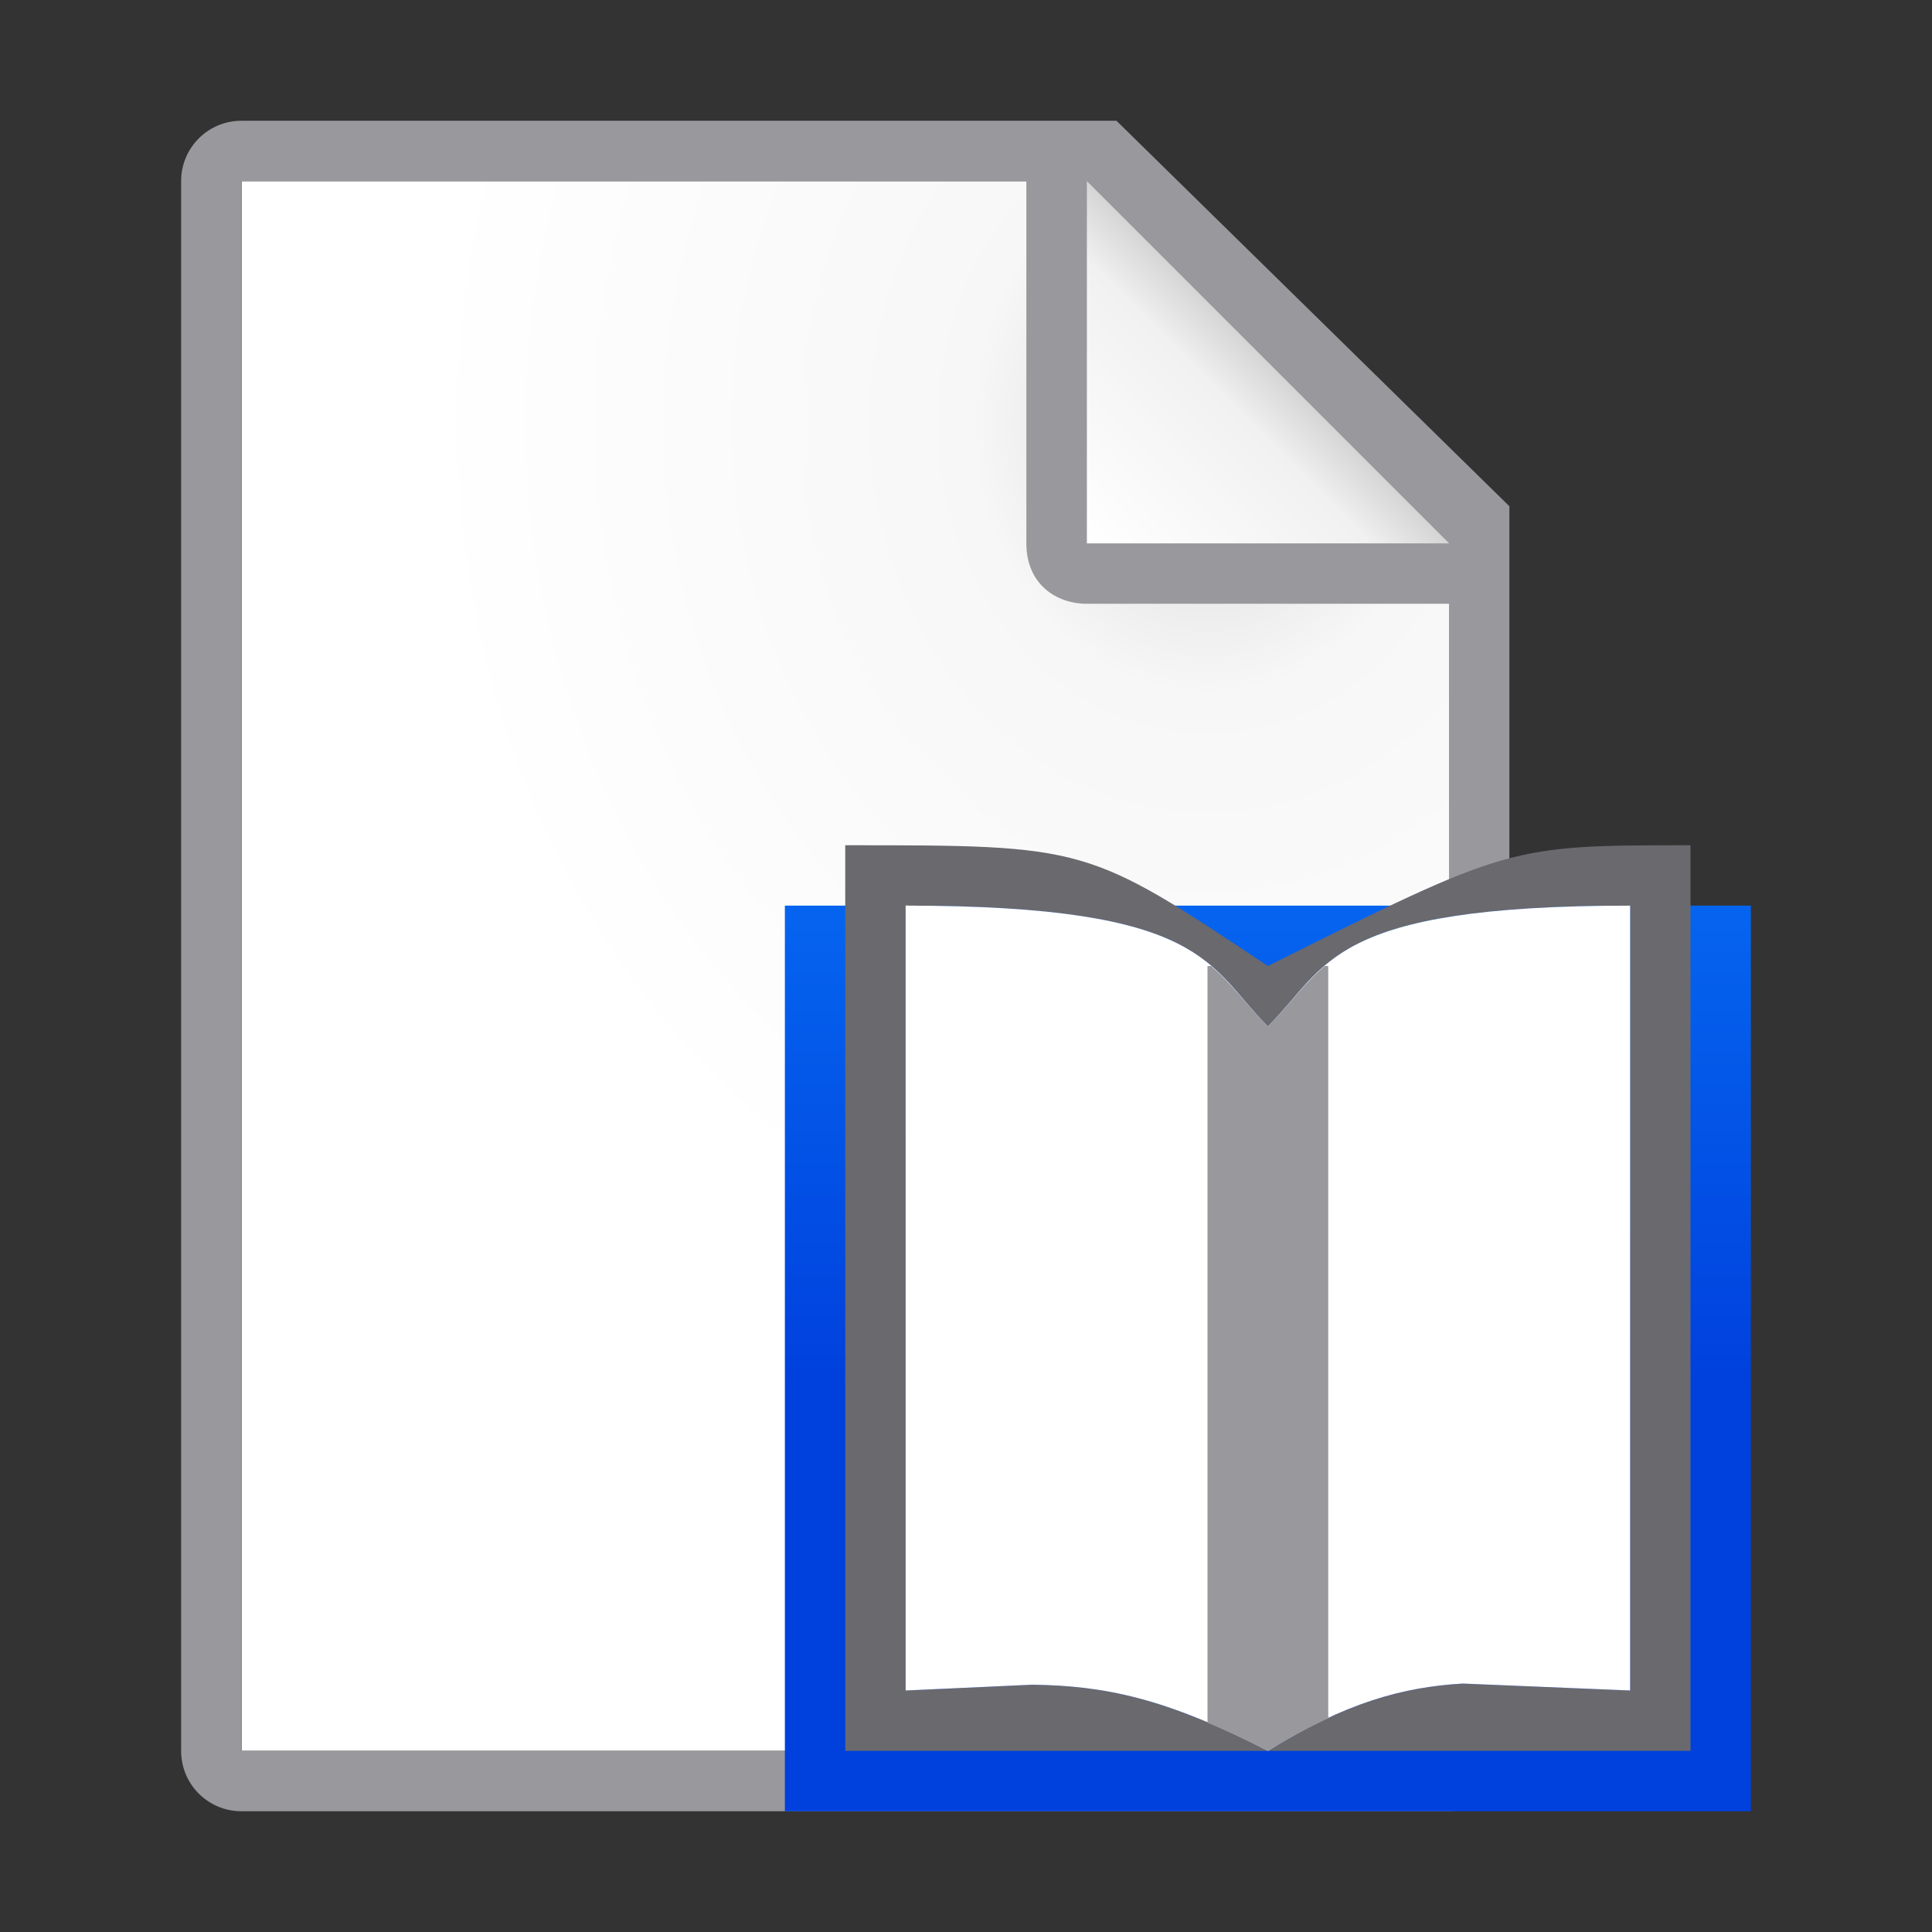 <?xml version="1.0" encoding="UTF-8" standalone="no"?>
<svg
   xmlns:dc="http://purl.org/dc/elements/1.1/"
   xmlns:cc="http://creativecommons.org/ns#"
   xmlns:rdf="http://www.w3.org/1999/02/22-rdf-syntax-ns#"
   xmlns:svg="http://www.w3.org/2000/svg"
   xmlns="http://www.w3.org/2000/svg"
   xmlns:xlink="http://www.w3.org/1999/xlink"
   xmlns:sodipodi="http://sodipodi.sourceforge.net/DTD/sodipodi-0.dtd"
   xmlns:inkscape="http://www.inkscape.org/namespaces/inkscape"
   viewBox="0 0 32 32"
   version="1.1"
   id="svg10"
   sodipodi:docname="bibliographycomponent.svg"
   inkscape:export-filename="/home/rizmut/Dokumen/Rizmut/Github/libreoffice-style-sukapura/images_sukapura/cmd/32/bibliographycomponent.png"
   inkscape:export-xdpi="96"
   inkscape:export-ydpi="96"
   inkscape:version="0.92.3 (unknown)"
   width="32"
   height="32">
  <rect x="0" y="0" width="32" height="32" fill="#333333" stroke="none"/>
  <defs
     id="defs14">
    <linearGradient
       gradientTransform="translate(-26.983,-6.983)"
       id="a"
       gradientUnits="userSpaceOnUse"
       x1="14"
       x2="13.797"
       y1="22"
       y2="2.136">
      <stop
         offset="0"
         stop-color="#0040dd"
         id="stop2" />
      <stop
         offset="1"
         stop-color="#0a84ff"
         id="stop4" />
    </linearGradient>
    <linearGradient
       inkscape:collect="always"
       xlink:href="#a"
       id="linearGradient880"
       x1="7"
       y1="16"
       x2="7"
       y2="1"
       gradientUnits="userSpaceOnUse" />
    <linearGradient
       gradientTransform="translate(-1,-5)"
       id="a-2"
       gradientUnits="userSpaceOnUse"
       x1="11"
       x2="11"
       y1="21"
       y2="3">
      <stop
         offset="0"
         stop-color="#f7f7f7"
         id="stop2-2" />
      <stop
         offset=".222"
         stop-color="#fff"
         id="stop4-9" />
      <stop
         offset=".833"
         stop-color="#fff"
         id="stop6-3" />
      <stop
         offset="1"
         stop-color="#f7f7f7"
         id="stop8-6" />
    </linearGradient>
    <linearGradient
       gradientTransform="matrix(1,0,0,0.538,-6,5.308)"
       id="b"
       gradientUnits="userSpaceOnUse"
       x1="12"
       x2="12"
       y1="18"
       y2="5">
      <stop
         offset="0"
         stop-color="#cfcfcf"
         id="stop11" />
      <stop
         offset="0.155"
         stop-color="#e7e7e7"
         id="stop13" />
      <stop
         offset="0.155"
         stop-color="#fff"
         id="stop15" />
      <stop
         offset=".5"
         stop-color="#f3f3f3"
         id="stop17" />
      <stop
         offset="0.857"
         stop-color="#f9f9f9"
         id="stop19" />
      <stop
         offset="0.857"
         stop-color="#fcfcfc"
         id="stop21" />
      <stop
         offset="1"
         stop-color="#fff"
         id="stop23" />
    </linearGradient>
    <linearGradient
       gradientTransform="matrix(1,0,0,0.4,-6,6.7)"
       id="c"
       gradientUnits="userSpaceOnUse"
       x1="12"
       x2="12"
       y1="12"
       y2="18.25">
      <stop
         offset="0"
         stop-color="#f8f8f8"
         id="stop26" />
      <stop
         offset="1"
         stop-color="#fff"
         id="stop28" />
    </linearGradient>
    <radialGradient
       id="a-1"
       cx="22"
       cy="9.077"
       gradientTransform="matrix(1.3,1e-8,-2e-8,1.5,-6.6,-6.615)"
       gradientUnits="userSpaceOnUse"
       r="10">
      <stop
         offset="0"
         stop-color="#d7d7d7"
         id="stop2-27" />
      <stop
         offset=".3"
         stop-color="#f7f7f7"
         id="stop4-0" />
      <stop
         offset="1"
         stop-color="#fff"
         id="stop6" />
    </radialGradient>
    <linearGradient
       id="b-9"
       gradientUnits="userSpaceOnUse"
       x1="20"
       x2="23"
       y1="9"
       y2="6">
      <stop
         offset="0"
         stop-color="#fff"
         id="stop9" />
      <stop
         offset=".78"
         stop-color="#f1f1f1"
         id="stop11-3" />
      <stop
         offset="1"
         stop-color="#d5d5d5"
         id="stop13-6" />
    </linearGradient>
  </defs>
  <sodipodi:namedview
     pagecolor="#ffffff"
     bordercolor="#666666"
     borderopacity="1"
     objecttolerance="10"
     gridtolerance="10"
     guidetolerance="10"
     inkscape:pageopacity="0"
     inkscape:pageshadow="2"
     inkscape:window-width="1366"
     inkscape:window-height="706"
     id="namedview12"
     showgrid="true"
     inkscape:zoom="10.429825"
     inkscape:cx="19.192889"
     inkscape:cy="0.97220767"
     inkscape:window-x="0"
     inkscape:window-y="0"
     inkscape:window-maximized="1"
     inkscape:current-layer="svg10">
    <inkscape:grid
       type="xygrid"
       id="grid823"
       spacingx="0.5"
       spacingy="0.5"
       empspacing="2" />
  </sodipodi:namedview>
  <g
     id="g838"
     transform="translate(-1.998)">
    <path
       style="fill:url(#a-1)"
       inkscape:connector-curvature="0"
       id="path16"
       d="M 6,3 V 29 H 25.998 L 26,10 19,3 Z" />
    <path
       style="fill:#98989d"
       inkscape:connector-curvature="0"
       id="path18"
       d="m 5.998,2 c -0.554,0 -1,0.446 -1,1 v 26 c 0,0.554 0.446,1 1,1 H 25.998 c 0.554,0 0.892,-0.457 1,-1 V 18.891 8.385 L 20.49,2 Z m 0,1 H 18.998 v 6 c 0,0.673 0.491,1 1,1 h 6 V 29 H 5.998 Z" />
    <path
       style="fill:url(#b-9);fill-rule:evenodd"
       inkscape:connector-curvature="0"
       id="path20"
       d="m 20,9 h 6 L 20,3 Z" />
  </g>
  <g
     id="g936"
     transform="translate(13,14)">
    <rect
       y="1"
       x="0"
       height="15"
       width="16"
       id="rect872"
       style="fill:url(#linearGradient880);fill-opacity:1;stroke:none;stroke-opacity:1" />
    <path
       style="fill:#69696e;fill-opacity:1;stroke:none"
       sodipodi:nodetypes="ccccccccccccccc"
       inkscape:connector-curvature="0"
       id="path2"
       d="M 1,0 V 15 H 8 C 6.317,14.129 5.303,13.92 4.096,13.904 L 2,14 V 1 C 7,1 7,2 8,3 9,2 9,1 14,1 V 14 L 11.227,13.885 C 10.244,13.942 9.287,14.198 8,15 h 7 V 0 C 12,0 12,0 8,2 5,0 5,0 1,0 Z" />
    <path
       d="M 8,15 C 6.317,14.129 5.303,13.92 4.096,13.904 L 2,14 V 1 C 7,1 7,2 8,3 9,2 9,1 14,1 V 14 L 11.227,13.885 C 10.244,13.942 9.287,14.198 8,15 Z"
       id="path882"
       inkscape:connector-curvature="0"
       sodipodi:nodetypes="cccccccccc"
       style="fill:#ffffff;fill-opacity:1;stroke:none" />
    <path
       style="fill:#98989d;fill-opacity:1;stroke:none;stroke-opacity:1"
       d="M 20 16 L 20 28.533 C 20.311 28.665 20.634 28.811 21 29 C 21.358 28.777 21.686 28.605 22 28.459 L 22 16 L 21.941 16 C 21.582 16.306 21.348 16.652 21 17 C 20.652 16.652 20.418 16.306 20.059 16 L 20 16 z "
       transform="translate(-13,-14)"
       id="rect894" />
  </g>
</svg>
